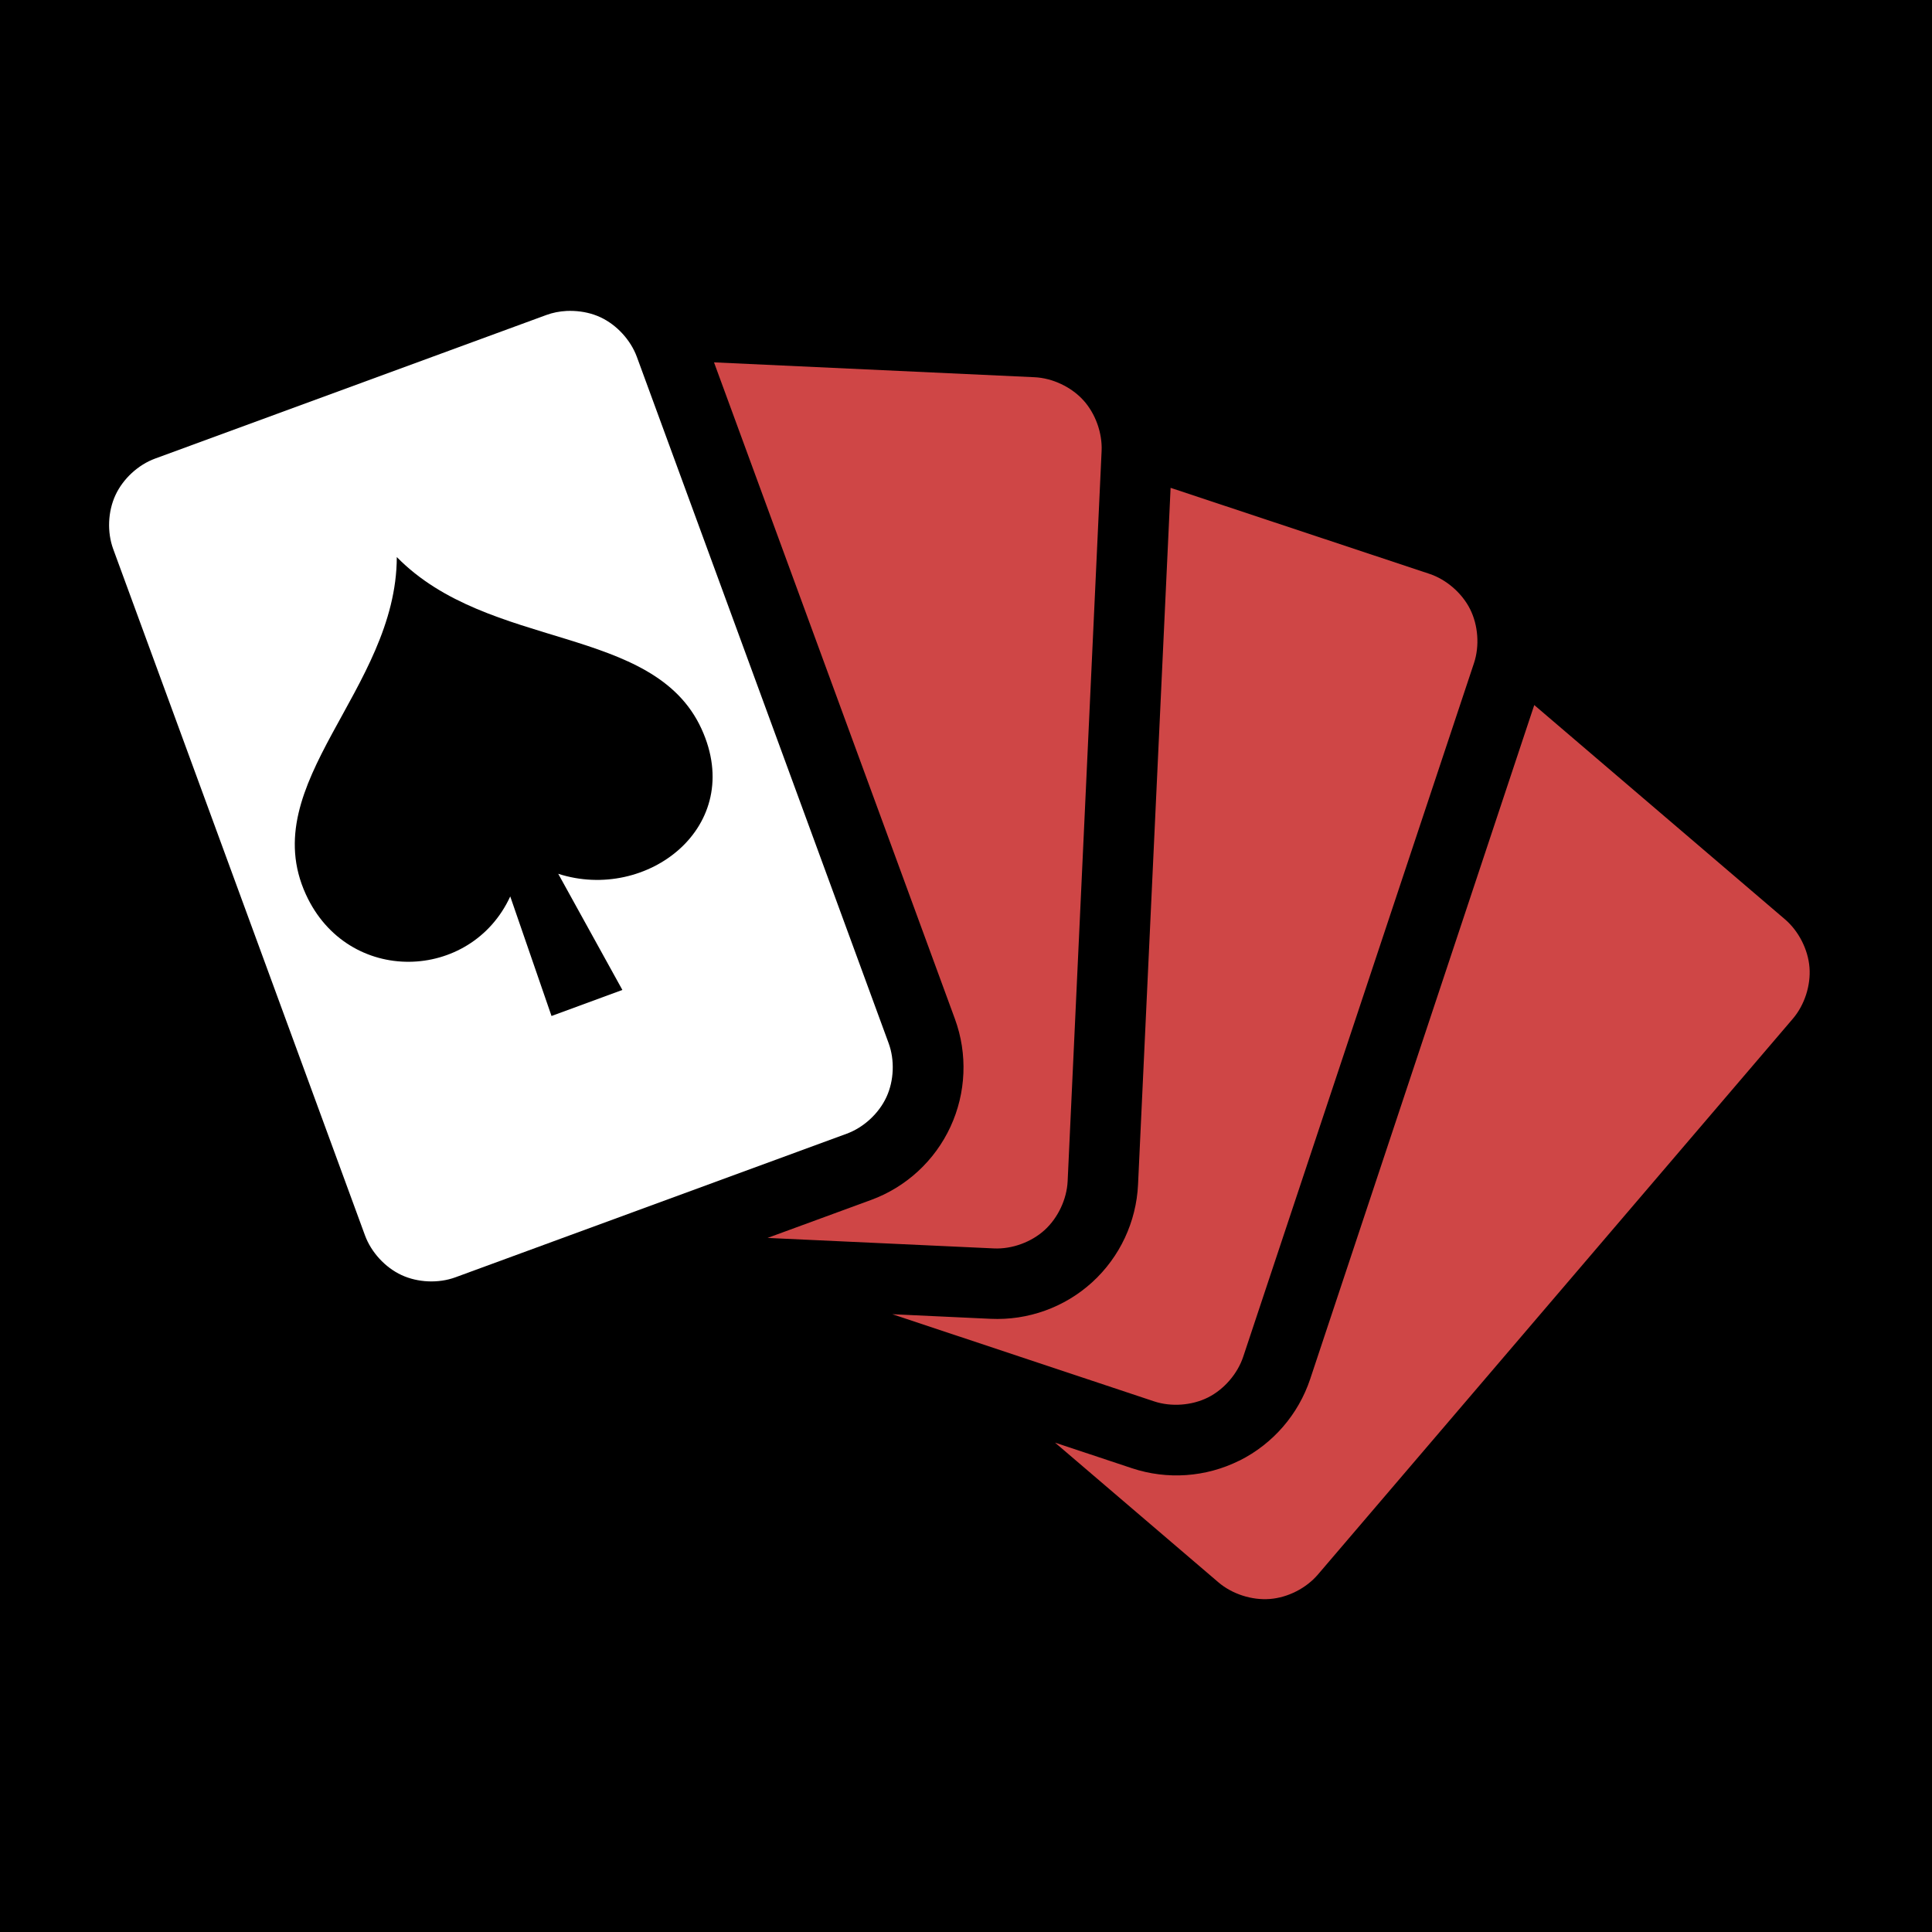 <?xml version="1.0" encoding="UTF-8" standalone="no"?>
<!DOCTYPE svg PUBLIC "-//W3C//DTD SVG 1.1//EN" "http://www.w3.org/Graphics/SVG/1.1/DTD/svg11.dtd">
<svg width="100%" height="100%" viewBox="0 0 512 512" version="1.1" xmlns="http://www.w3.org/2000/svg" xmlns:xlink="http://www.w3.org/1999/xlink" xml:space="preserve" xmlns:serif="http://www.serif.com/" style="fill-rule:evenodd;clip-rule:evenodd;stroke-linejoin:round;stroke-miterlimit:2;">
    <rect x="0" y="0" width="512" height="512" style="fill-rule:nonzero;"/>
    <g>
        <path d="M150.156,82.406C148.313,82.498 146.493,82.852 144.812,83.469L41.094,121.53C36.611,123.175 32.601,126.887 30.594,131.22C28.587,135.55 28.356,141.018 30,145.5L96.72,327.375C98.363,331.857 102.074,335.899 106.406,337.905C110.738,339.913 116.206,340.145 120.686,338.5L224.406,300.437C228.889,298.793 232.899,295.082 234.906,290.75L234.936,290.687C236.918,286.365 237.136,280.93 235.5,276.469L168.78,94.593C167.145,90.133 163.462,86.109 159.156,84.093L159.094,84.063C156.928,83.058 154.471,82.507 152,82.405C151.382,82.38 150.77,82.375 150.156,82.405L150.156,82.406ZM105.156,147.625C129.614,172.561 173.176,165.365 185.906,193.155C197.781,219.082 171.396,239.161 147.936,231.562L164.936,262.344L146.156,269.25L135.219,237.562C124.829,260.186 92.166,261.308 81.062,237.032C67.532,207.455 105.082,182.832 105.155,147.625L105.156,147.625Z" style="fill:white;fill-rule:nonzero;"/>
        <path d="M189.22,96.03L189.219,96.028L274.156,99.968C278.926,100.191 283.878,102.531 287.094,106.061C290.309,109.591 292.159,114.761 291.937,119.529L282.937,313.029C282.715,317.799 280.373,322.752 276.845,325.969C273.315,329.183 268.175,331.066 263.405,330.843L203.405,328.063L230.845,318C240.141,314.59 247.712,307.611 251.875,298.625C256.038,289.64 256.473,279.33 253.063,270.03L189.22,96.03ZM310.22,129.28L310.221,129.282L378.781,152.064C383.312,153.569 387.455,157.169 389.595,161.439C391.732,165.708 392.132,171.189 390.625,175.721L329.47,359.531C327.963,364.062 324.395,368.205 320.125,370.345C315.857,372.482 310.375,372.882 305.845,371.375L236.471,348.28L262.531,349.5C272.424,349.96 282.118,346.482 289.438,339.812C296.758,333.143 301.134,323.799 301.594,313.906L310.22,129.28ZM406.595,186.844L473.031,243.624C476.661,246.726 479.159,251.614 479.531,256.374C479.905,261.134 478.227,266.339 475.125,269.969L349.25,417.279C346.148,420.909 341.29,423.375 336.53,423.749C331.77,424.122 326.535,422.444 322.905,419.342L279.593,382.312L299.969,389.092C309.336,392.208 319.572,391.488 328.406,387.092L328.5,387.062C337.355,382.627 344.093,374.834 347.22,365.437L406.595,186.844Z" style="fill:rgb(207,70,70);"/>
    </g>
</svg>
